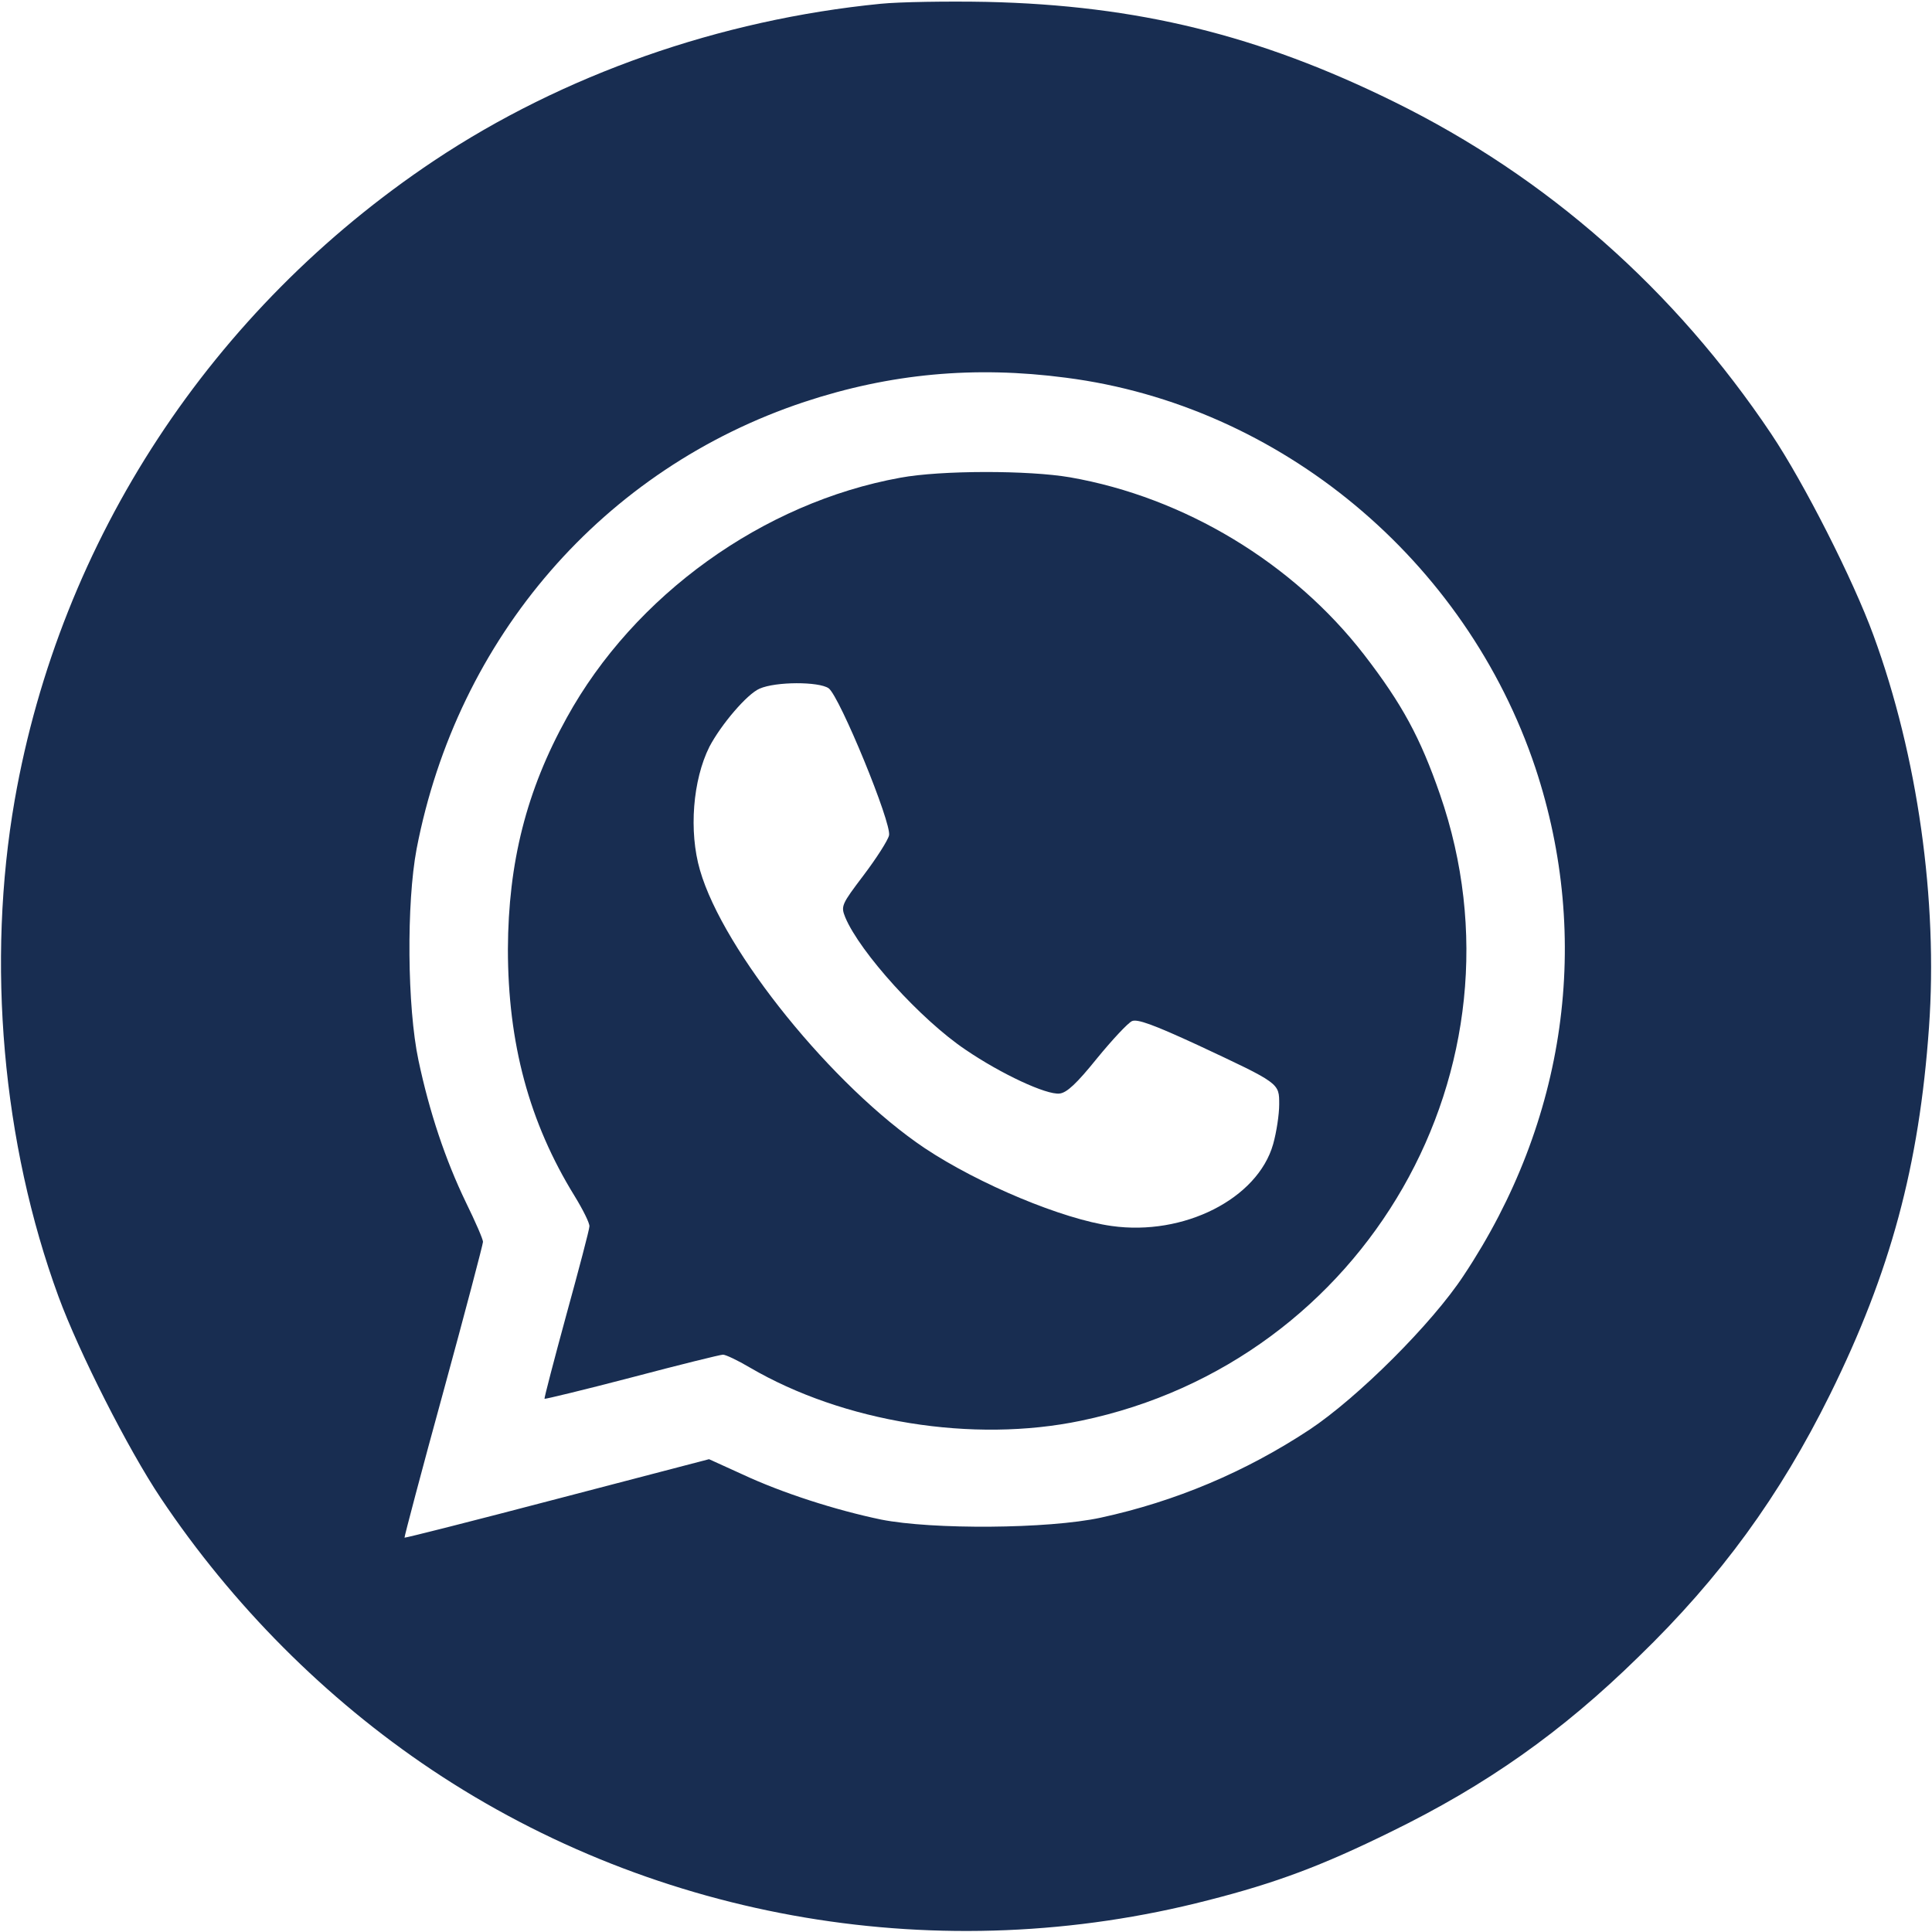 <?xml version="1.0" standalone="no"?>
<!DOCTYPE svg PUBLIC "-//W3C//DTD SVG 20010904//EN"
 "http://www.w3.org/TR/2001/REC-SVG-20010904/DTD/svg10.dtd">
<svg version="1.0" xmlns="http://www.w3.org/2000/svg"
 width="512pt" height="512pt" viewBox="0 0 512 512"
 preserveAspectRatio="xMidYMid meet">

<g transform="translate(0,512) scale(0.1,-0.1)"
fill="#182D51" stroke="none">
<path d="M2334 5110 c-426 -42 -842 -188 -1184 -416 -590 -394 -990 -1004
-1111 -1694 -75 -430 -33 -910 116 -1316 54 -147 184 -404 271 -534 190 -284
437 -532 718 -720 600 -401 1352 -528 2057 -346 181 46 303 92 484 181 254
124 454 265 657 464 218 211 375 427 508 696 160 324 236 605 262 972 24 336
-30 720 -147 1039 -54 148 -184 404 -271 534 -256 382 -593 680 -999 880 -359
177 -681 256 -1080 265 -104 2 -231 0 -281 -5z m491 -991 c568 -73 1060 -483
1244 -1034 150 -453 82 -936 -190 -1345 -84 -128 -281 -324 -409 -409 -170
-112 -355 -190 -553 -233 -139 -30 -446 -32 -582 -5 -120 25 -261 70 -368 120
l-88 40 -402 -105 c-221 -58 -403 -104 -405 -103 -1 1 45 176 103 387 58 212
105 391 105 397 0 7 -20 53 -45 104 -55 114 -97 240 -126 377 -30 141 -32 417
-5 560 108 561 495 1008 1028 1185 227 75 450 96 693 64z"/>
<path d="M2386 3854 c-364 -66 -705 -311 -884 -636 -107 -193 -155 -384 -156
-613 0 -249 56 -459 177 -655 22 -36 40 -72 39 -80 0 -8 -28 -114 -61 -234
-33 -121 -59 -221 -58 -223 2 -1 106 24 232 57 125 33 234 60 241 60 7 0 39
-15 71 -34 248 -145 591 -201 878 -141 755 157 1202 936 951 1660 -52 150
-100 239 -201 370 -188 243 -476 417 -779 470 -110 19 -342 19 -450 -1z m-190
-558 c29 -21 168 -359 160 -390 -3 -13 -33 -60 -67 -105 -59 -78 -61 -82 -49
-112 39 -93 200 -271 319 -351 94 -64 214 -120 249 -116 19 2 45 26 99 93 41
50 82 94 93 99 14 6 56 -9 173 -63 220 -103 217 -101 217 -158 0 -26 -7 -73
-16 -105 -41 -145 -237 -244 -428 -217 -130 18 -352 111 -495 206 -243 163
-534 522 -596 737 -30 103 -19 239 25 327 31 59 100 140 133 154 43 19 157 19
183 1z"/>
</g>
</svg>
